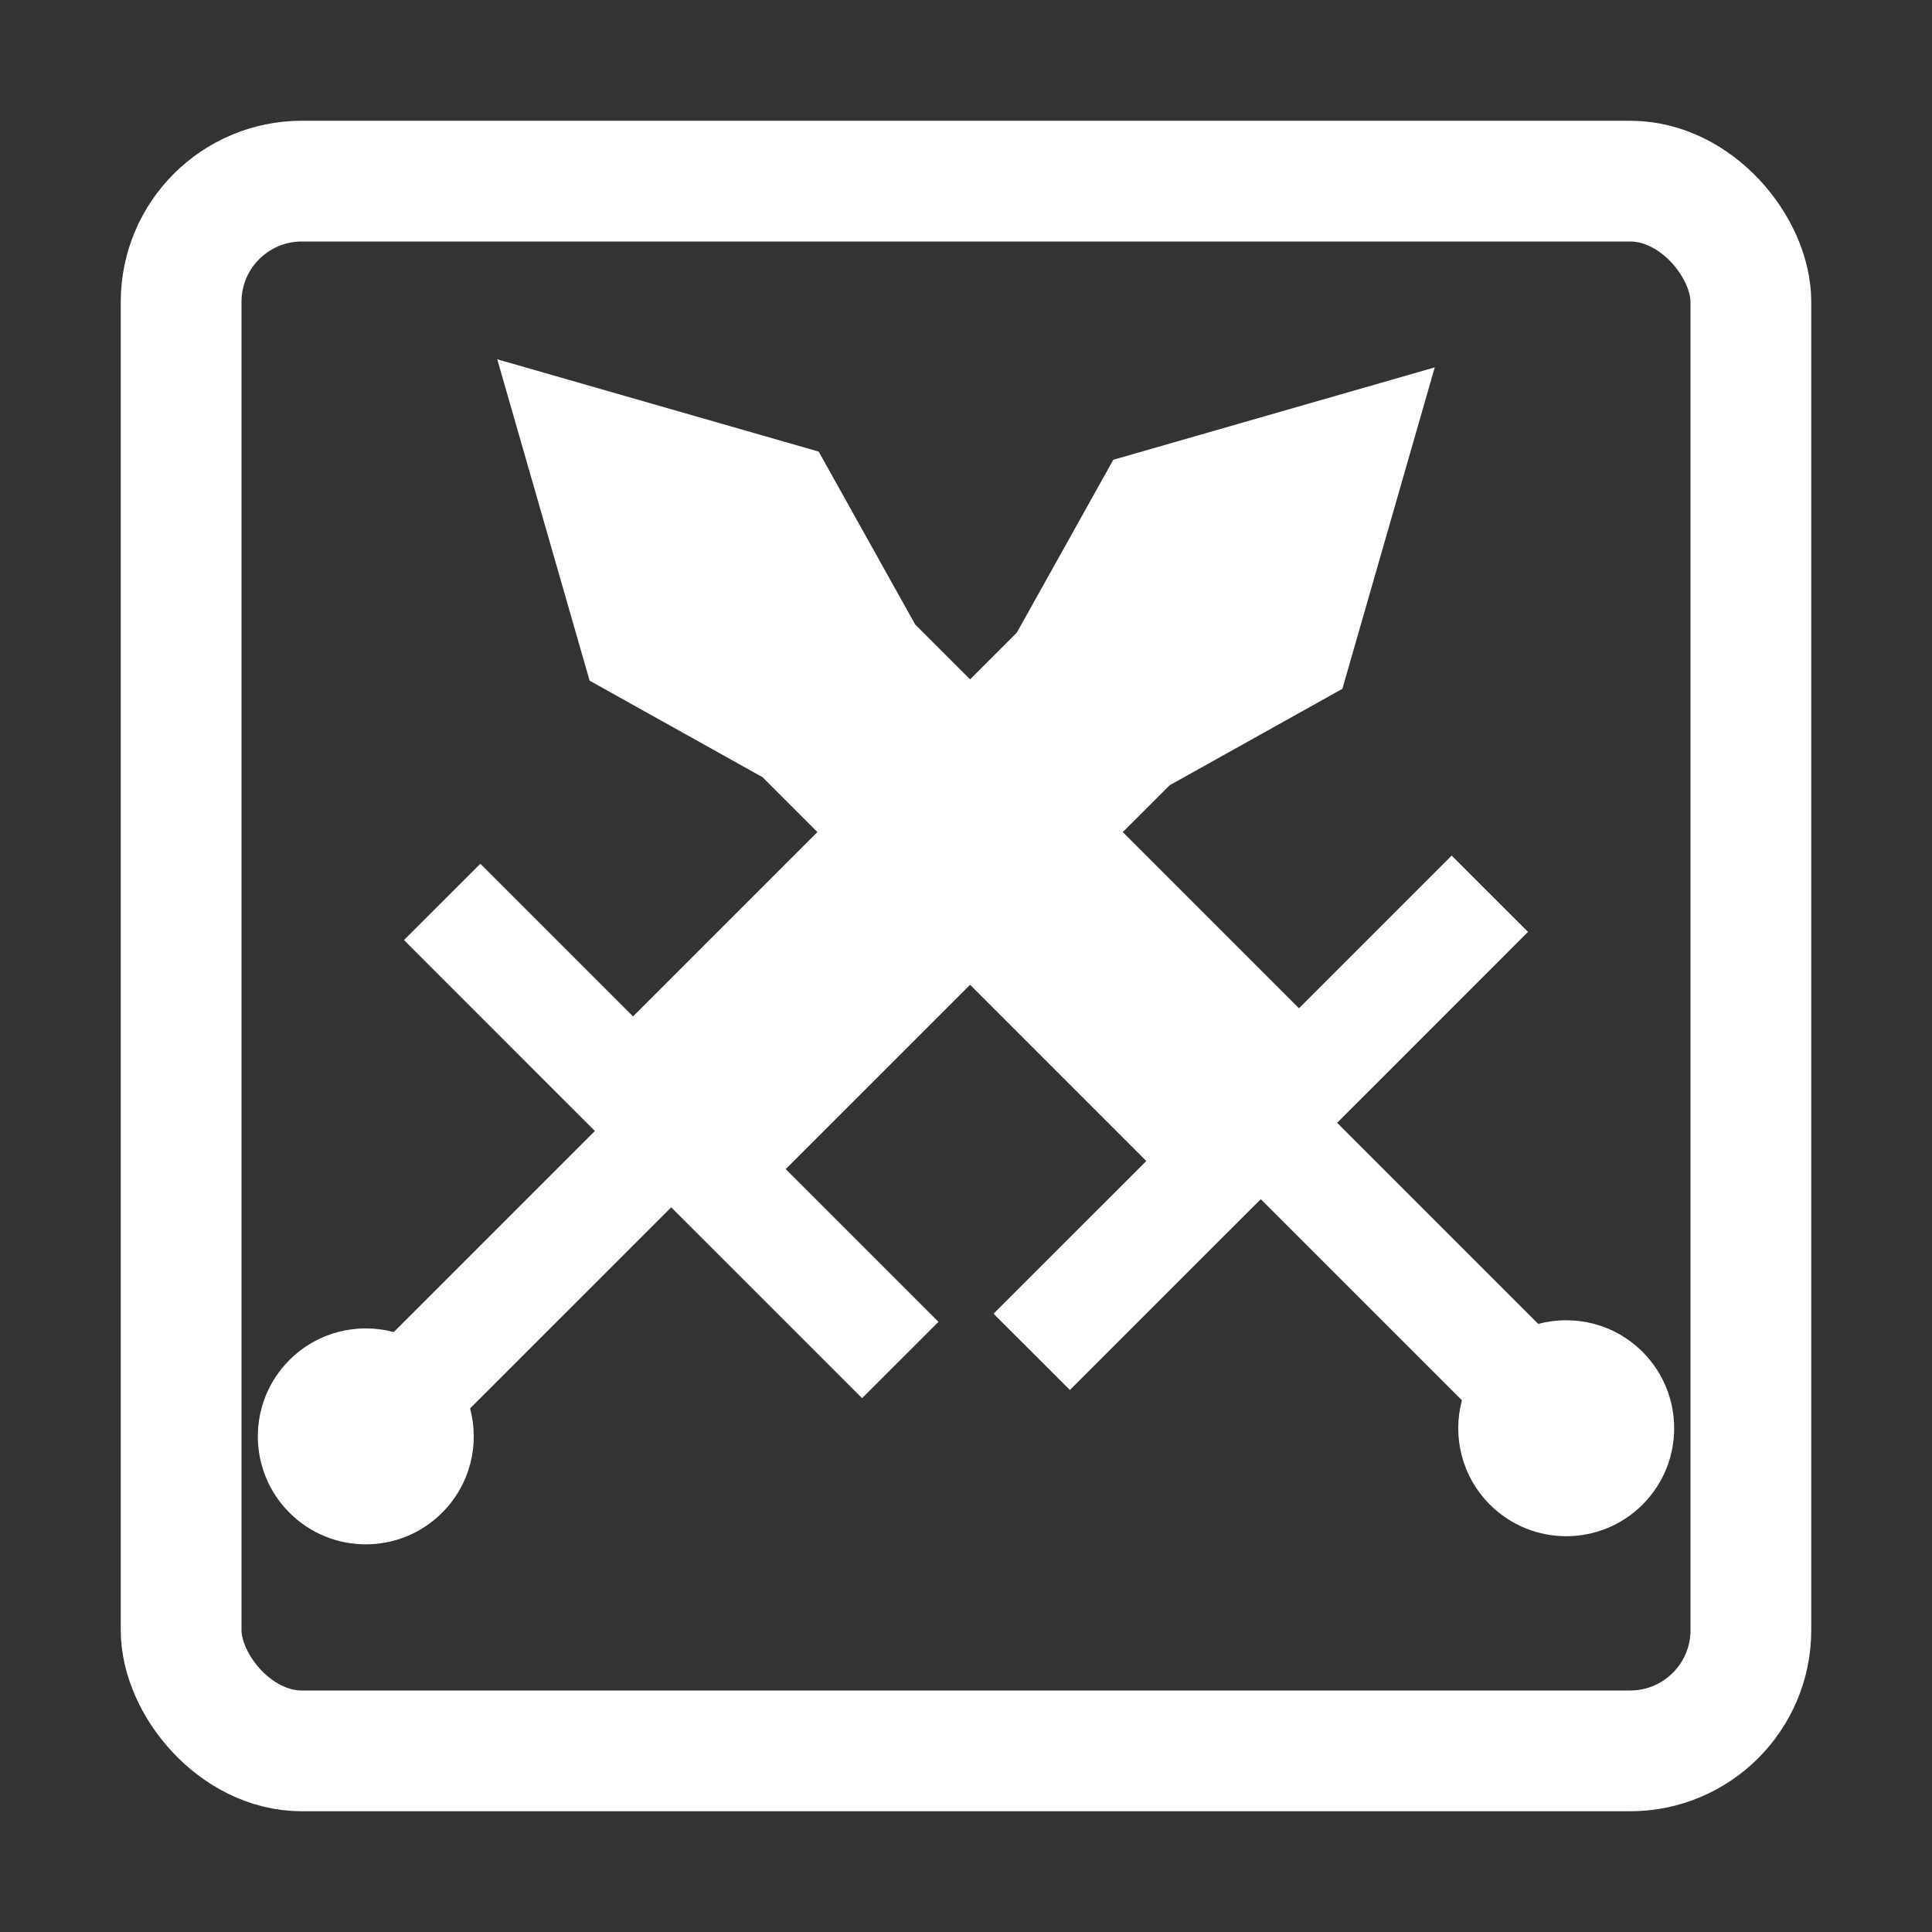 <svg width="32" height="32" viewBox="0 0 32 32" fill="none" xmlns="http://www.w3.org/2000/svg">
<rect x="0" y="0" width="32" height="32" fill="#333333" stroke="none"/>
<path fill-rule="evenodd" clip-rule="evenodd" d="M23.764 6.085L22.234 11.409L19.372 13.007L13.014 19.364L15.544 21.894L14.279 23.158L11.75 20.629L11.117 19.997L7.786 23.328C7.946 23.924 7.791 24.587 7.323 25.055C6.625 25.754 5.492 25.754 4.794 25.055C4.096 24.357 4.096 23.224 4.794 22.526C5.262 22.058 5.925 21.904 6.522 22.063L9.853 18.732L9.22 18.1L6.691 15.57L7.956 14.306L10.485 16.835L16.842 10.478L18.44 7.615L23.764 6.085Z" fill="white"/>
<path fill-rule="evenodd" clip-rule="evenodd" d="M8.236 5.951L13.56 7.48L15.158 10.343L21.515 16.7L24.044 14.171L25.309 15.435L22.78 17.965L22.147 18.597L25.478 21.928C26.075 21.769 26.738 21.923 27.206 22.391C27.904 23.09 27.904 24.222 27.206 24.921C26.508 25.619 25.375 25.619 24.677 24.921C24.209 24.452 24.054 23.789 24.214 23.193L20.883 19.862L20.25 20.494L17.721 23.023L16.456 21.759L18.986 19.23L12.629 12.872L9.766 11.274L8.236 5.951Z" fill="white"/>
<rect x="3" y="3" width="26" height="26" rx="2" stroke="white" stroke-width="2"/>
</svg>
